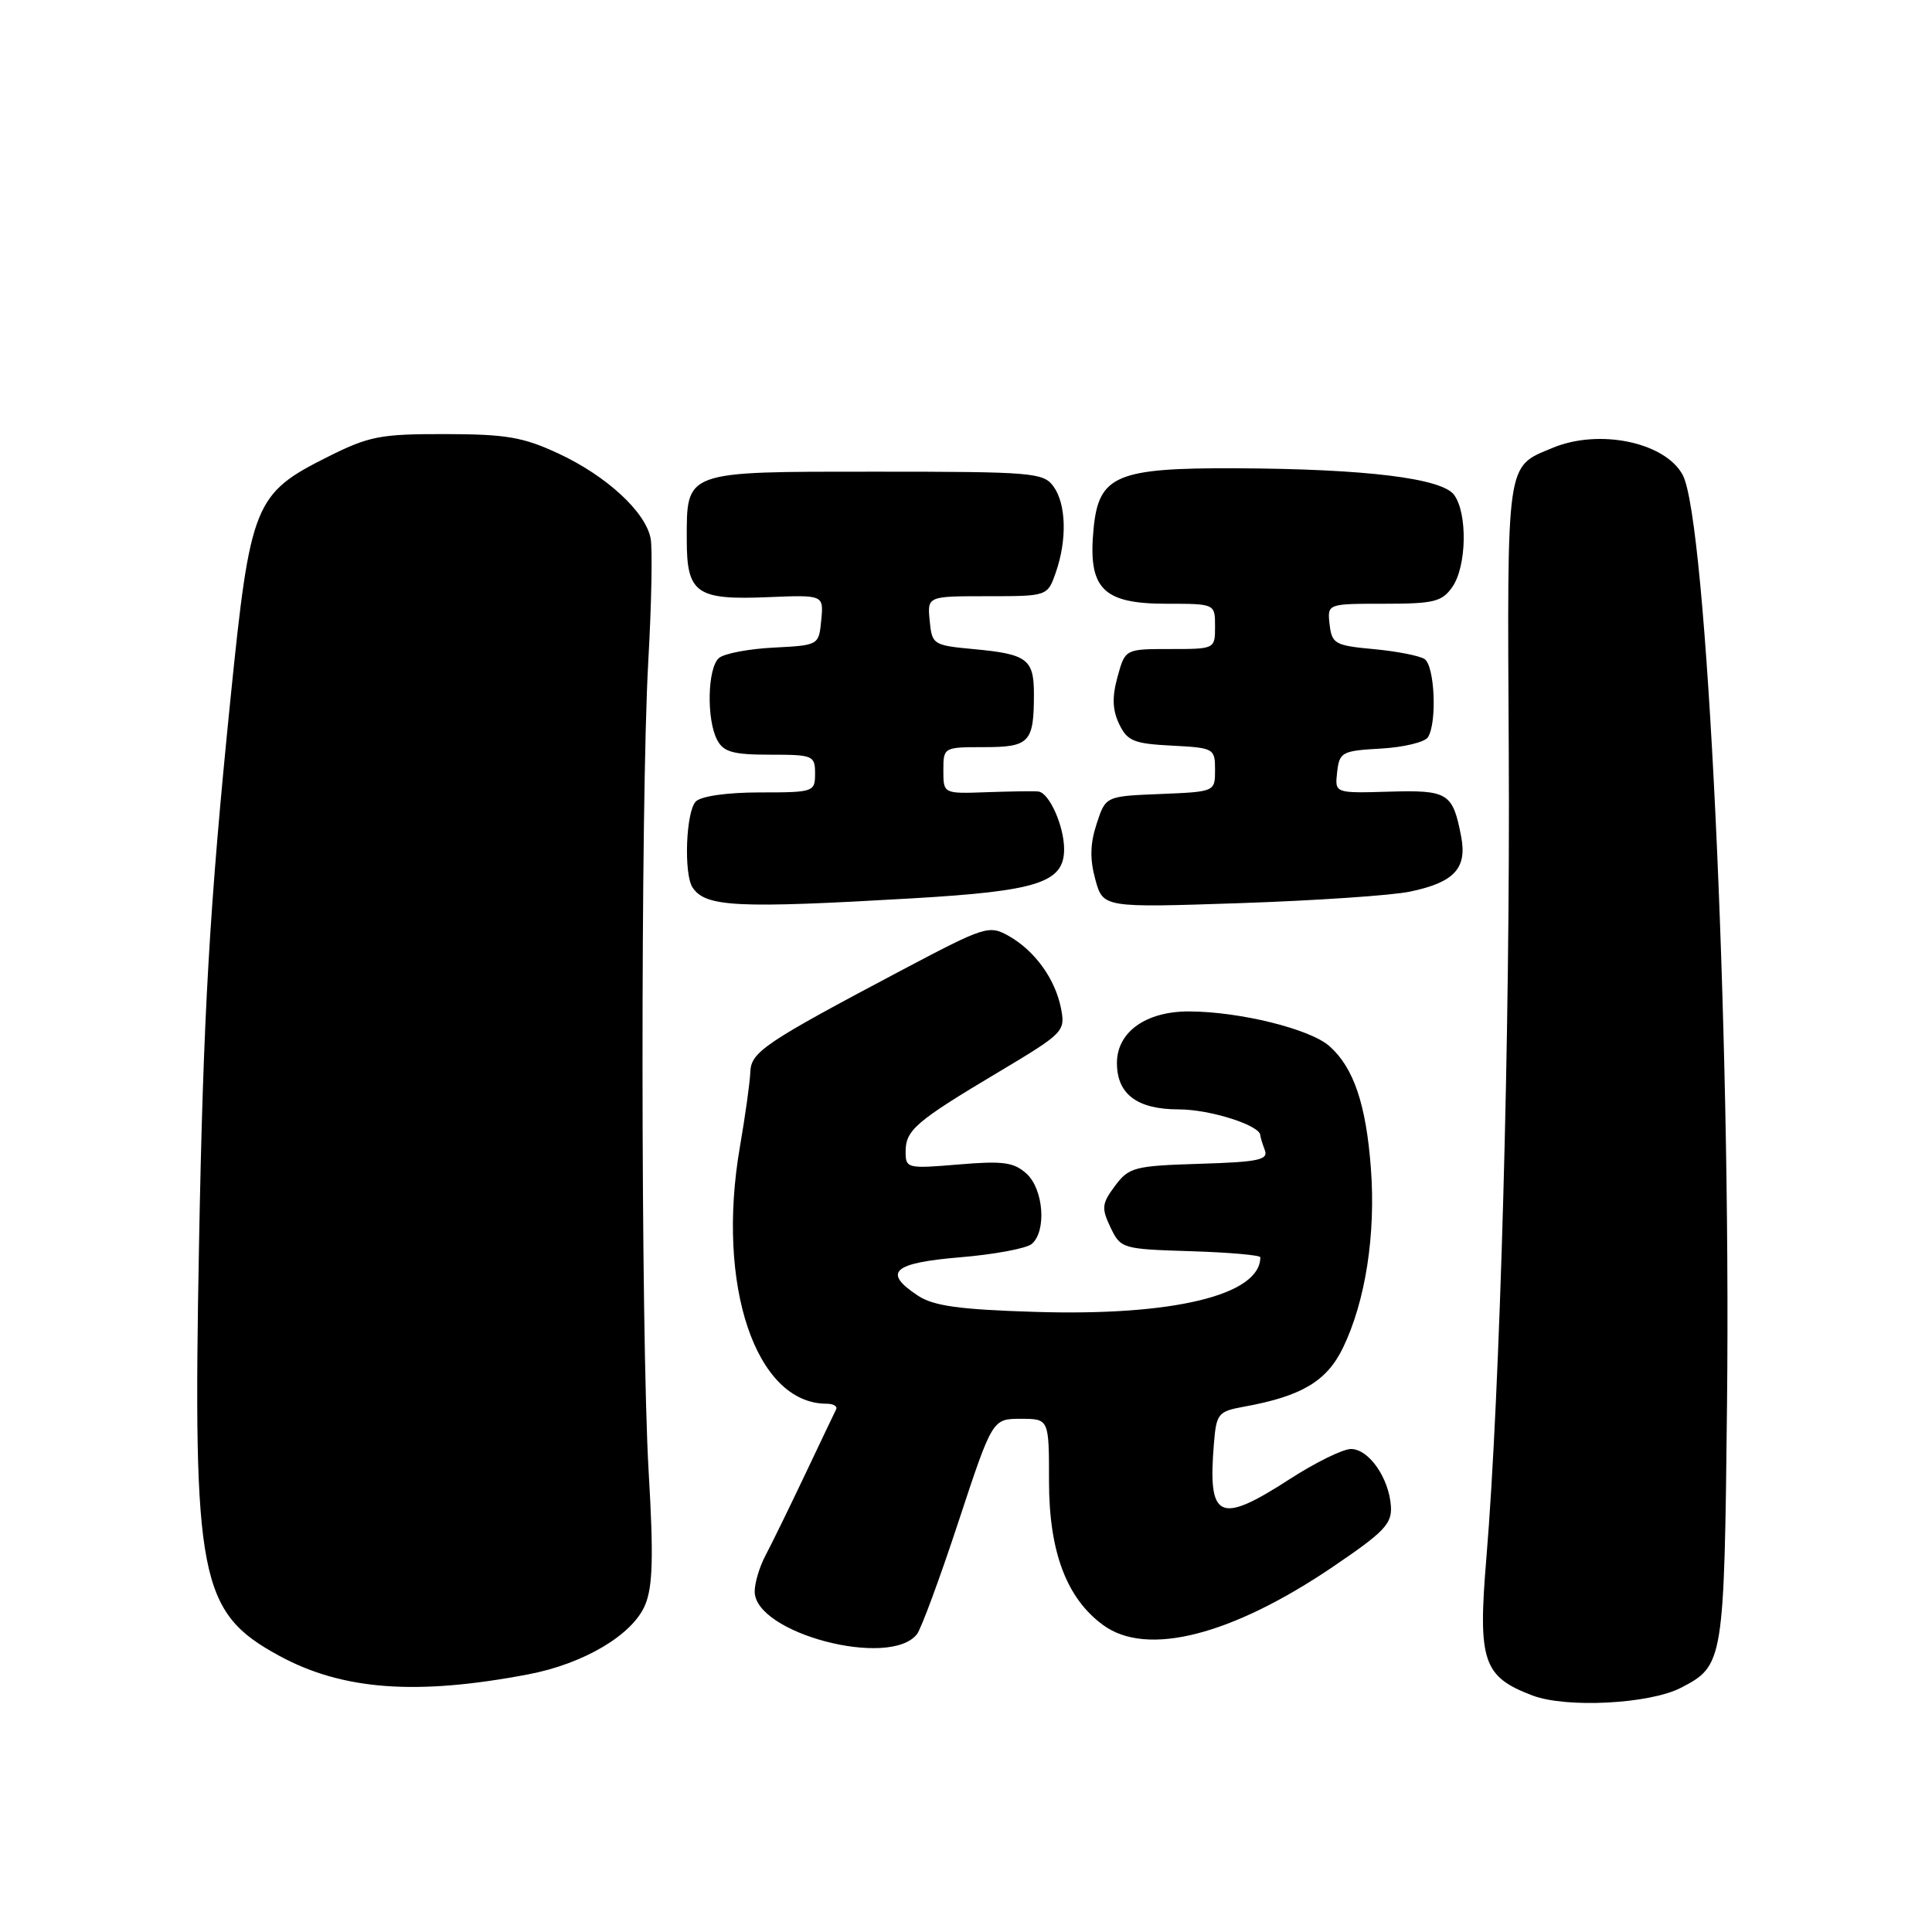 <?xml version="1.0" encoding="UTF-8" standalone="no"?>
<!DOCTYPE svg PUBLIC "-//W3C//DTD SVG 1.1//EN" "http://www.w3.org/Graphics/SVG/1.1/DTD/svg11.dtd" >
<svg xmlns="http://www.w3.org/2000/svg" xmlns:xlink="http://www.w3.org/1999/xlink" version="1.1" viewBox="0 0 256 256">
 <g >
 <path fill="currentColor"
d=" M 222.73 223.64 C 228.40 220.71 228.47 220.27 228.84 186.00 C 229.38 136.12 226.17 68.93 222.97 62.94 C 220.64 58.59 211.89 56.77 205.72 59.35 C 199.52 61.93 199.71 60.64 199.92 99.87 C 200.12 136.21 198.77 184.68 196.95 206.47 C 195.81 220.11 196.50 222.18 203.06 224.66 C 207.53 226.36 218.58 225.79 222.73 223.64 Z  M 70.00 221.86 C 77.37 220.46 83.85 216.61 85.49 212.65 C 86.50 210.21 86.61 206.24 85.95 195.00 C 84.89 176.80 84.86 106.11 85.90 87.64 C 86.33 80.02 86.47 72.68 86.21 71.34 C 85.54 67.83 80.37 63.06 74.01 60.10 C 69.33 57.92 67.08 57.53 59.00 57.52 C 50.42 57.50 48.92 57.79 43.50 60.50 C 33.67 65.41 33.17 66.66 30.55 92.50 C 27.76 120.10 26.94 134.30 26.37 165.00 C 25.54 209.15 26.41 213.64 36.98 219.39 C 45.37 223.96 55.15 224.69 70.00 221.86 Z  M 121.50 216.54 C 122.05 215.85 124.53 209.14 127.00 201.64 C 131.50 188.00 131.50 188.00 135.25 188.00 C 139.00 188.00 139.00 188.00 139.00 196.29 C 139.00 205.63 141.33 211.81 146.20 215.35 C 151.98 219.56 163.19 216.70 176.60 207.62 C 183.47 202.96 184.47 201.91 184.30 199.53 C 184.02 195.79 181.36 192.00 179.01 192.00 C 177.94 192.00 174.28 193.80 170.88 196.00 C 161.52 202.05 160.02 201.34 160.85 191.28 C 161.18 187.29 161.40 187.02 164.85 186.39 C 172.46 185.01 175.81 183.02 177.95 178.59 C 180.93 172.44 182.31 163.58 181.65 154.80 C 181.01 146.32 179.37 141.48 176.17 138.63 C 173.62 136.35 164.28 134.04 157.56 134.02 C 151.85 134.00 148.00 136.74 148.00 140.85 C 148.00 144.99 150.68 147.00 156.20 147.00 C 160.34 147.00 167.00 149.12 167.00 150.44 C 167.00 150.66 167.27 151.53 167.59 152.38 C 168.09 153.69 166.79 153.97 158.95 154.21 C 150.29 154.48 149.59 154.67 147.74 157.14 C 145.99 159.49 145.93 160.08 147.15 162.64 C 148.50 165.45 148.69 165.51 157.76 165.79 C 162.84 165.95 167.00 166.31 167.00 166.60 C 167.00 171.61 155.44 174.41 137.09 173.83 C 127.12 173.52 123.73 173.05 121.66 171.70 C 116.92 168.59 118.26 167.35 127.20 166.60 C 131.70 166.23 135.98 165.43 136.70 164.84 C 138.70 163.17 138.29 157.57 136.01 155.51 C 134.34 154.00 132.90 153.80 127.01 154.30 C 120.20 154.87 120.00 154.82 120.00 152.60 C 120.00 149.74 121.33 148.60 132.35 142.03 C 140.97 136.88 141.18 136.66 140.59 133.62 C 139.82 129.70 137.10 125.95 133.63 124.00 C 131.05 122.56 130.50 122.74 119.72 128.43 C 101.24 138.21 99.51 139.37 99.42 142.08 C 99.37 143.41 98.75 147.86 98.04 151.97 C 94.86 170.34 100.15 186.00 109.53 186.00 C 110.43 186.00 111.00 186.34 110.79 186.75 C 110.58 187.16 108.71 191.10 106.62 195.50 C 104.53 199.90 102.19 204.69 101.41 206.15 C 100.64 207.61 100.00 209.74 100.00 210.88 C 100.00 216.41 117.89 221.12 121.50 216.54 Z  M 120.81 119.04 C 137.53 118.07 141.00 116.95 141.00 112.52 C 141.00 109.46 139.03 105.04 137.59 104.88 C 136.99 104.81 133.91 104.86 130.75 104.97 C 125.00 105.18 125.00 105.18 125.00 102.09 C 125.00 99.02 125.03 99.00 130.39 99.00 C 136.42 99.00 137.00 98.38 137.00 91.98 C 137.00 87.33 136.11 86.67 129.00 86.01 C 123.65 85.51 123.49 85.41 123.19 82.25 C 122.87 79.00 122.87 79.00 130.84 79.00 C 138.80 79.00 138.80 79.00 139.90 75.85 C 141.41 71.52 141.28 66.76 139.58 64.44 C 138.25 62.62 136.78 62.50 116.00 62.50 C 90.52 62.50 91.00 62.33 91.00 71.57 C 91.00 78.62 92.28 79.52 101.69 79.13 C 109.14 78.82 109.14 78.82 108.82 82.16 C 108.50 85.50 108.50 85.50 102.53 85.81 C 99.25 85.97 95.99 86.59 95.28 87.18 C 93.74 88.46 93.59 95.36 95.04 98.07 C 95.88 99.65 97.16 100.00 102.04 100.00 C 107.73 100.00 108.00 100.11 108.00 102.50 C 108.00 104.94 107.82 105.00 100.70 105.00 C 96.36 105.00 92.91 105.49 92.20 106.20 C 90.89 107.51 90.58 115.82 91.77 117.60 C 93.50 120.19 97.59 120.39 120.81 119.04 Z  M 186.85 118.14 C 192.70 116.92 194.42 115.06 193.61 110.84 C 192.50 105.05 191.88 104.67 184.02 104.90 C 176.86 105.11 176.86 105.11 177.18 102.30 C 177.48 99.66 177.81 99.48 182.98 99.19 C 185.99 99.02 188.80 98.34 189.21 97.69 C 190.44 95.75 190.11 88.19 188.75 87.32 C 188.06 86.88 185.03 86.29 182.00 86.01 C 176.89 85.54 176.48 85.30 176.18 82.75 C 175.87 80.00 175.87 80.00 183.38 80.00 C 190.00 80.00 191.07 79.74 192.44 77.78 C 194.34 75.06 194.48 68.04 192.68 65.58 C 191.07 63.37 180.95 62.13 163.90 62.05 C 147.96 61.98 145.60 62.97 144.91 70.00 C 144.13 77.99 146.07 80.00 154.57 80.00 C 161.00 80.00 161.00 80.00 161.00 83.00 C 161.00 86.00 160.99 86.00 155.05 86.00 C 149.09 86.00 149.09 86.00 148.08 89.68 C 147.34 92.36 147.40 94.05 148.29 95.93 C 149.37 98.19 150.22 98.54 155.26 98.80 C 160.86 99.09 161.00 99.17 161.00 102.01 C 161.00 104.91 161.00 104.91 153.75 105.21 C 146.50 105.50 146.50 105.50 145.31 109.16 C 144.44 111.80 144.40 113.86 145.14 116.55 C 146.17 120.28 146.17 120.28 164.34 119.67 C 174.33 119.33 184.46 118.65 186.85 118.14 Z "/>
</g>
</svg>